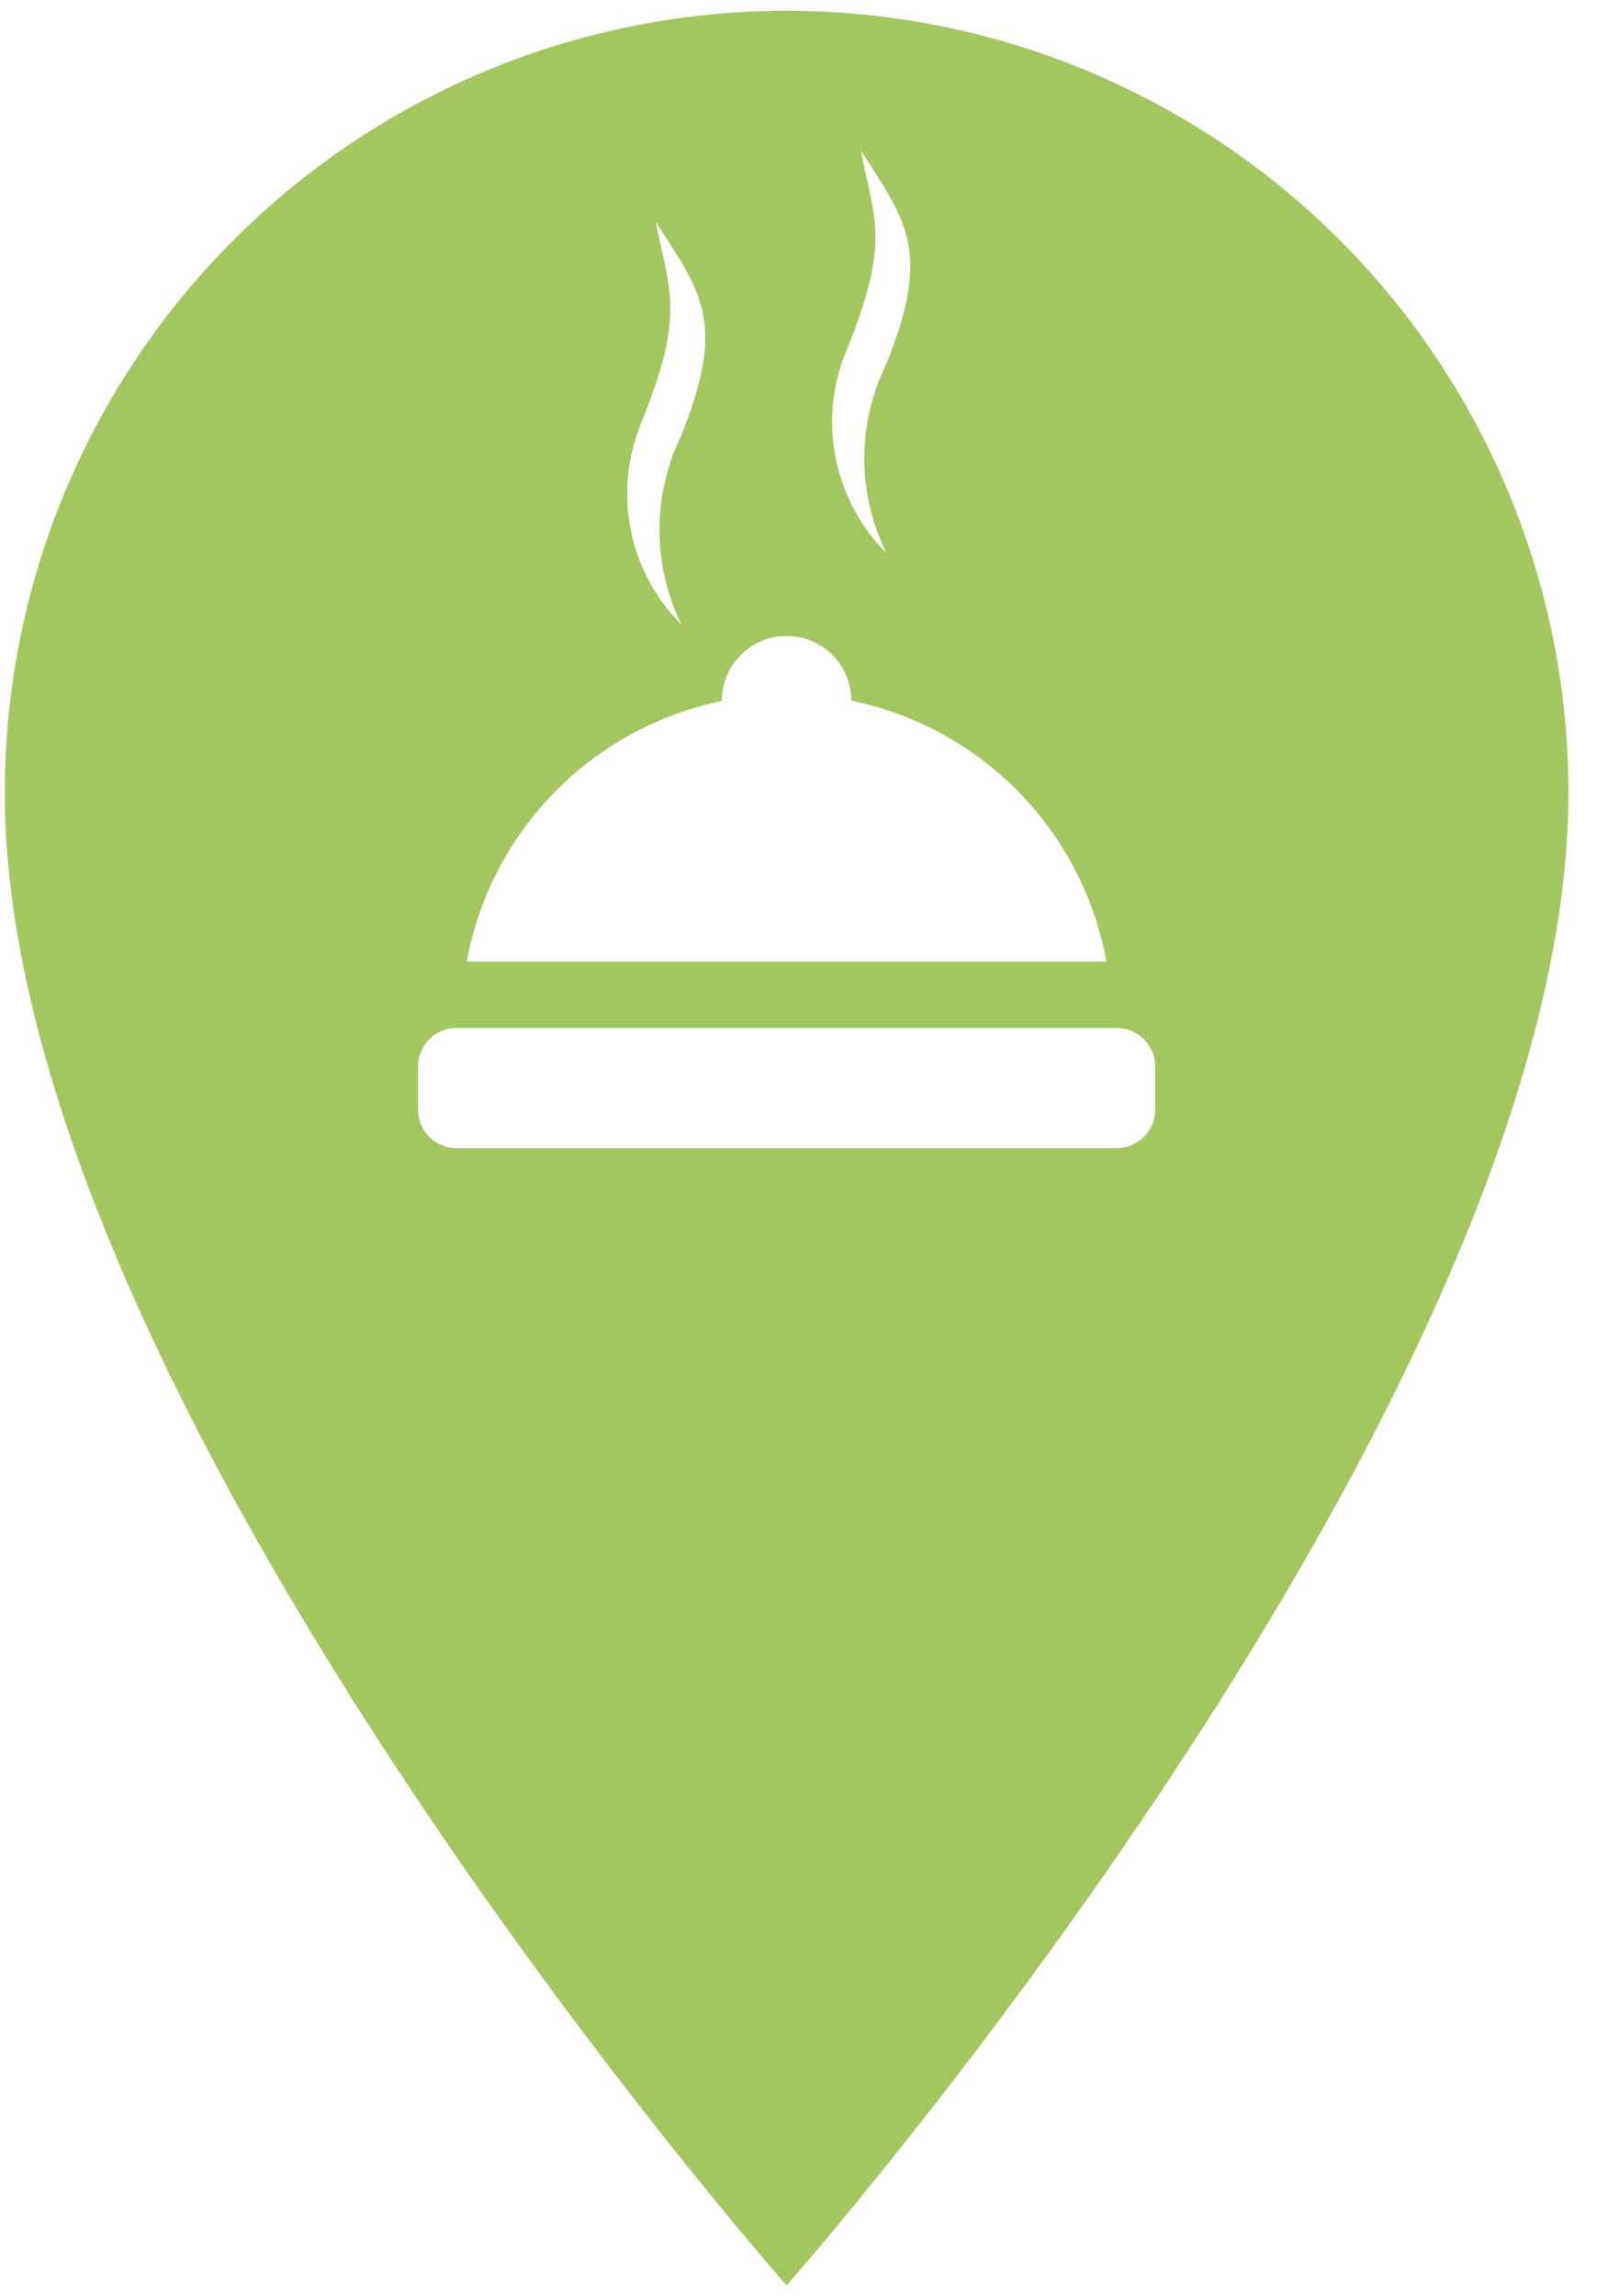 <svg width="48" height="69" viewBox="0 0 48 69" fill="none" xmlns="http://www.w3.org/2000/svg">
<path d="M0.142 23.824C0.142 42.059 23.642 68.688 23.642 68.688C23.642 68.688 47.142 42.058 47.142 23.824C47.142 15.428 42.663 7.67 35.392 3.472C28.121 -0.726 19.163 -0.726 11.893 3.472C4.622 7.67 0.143 15.428 0.143 23.824H0.142ZM25.384 10.675C26.793 7.267 26.281 6.647 25.875 4.522C27.232 6.658 28.011 7.512 26.644 10.931C25.755 12.725 25.755 14.831 26.644 16.625C25.881 15.861 25.355 14.893 25.131 13.837C24.907 12.78 24.995 11.682 25.384 10.675L25.384 10.675ZM19.23 12.811C20.63 9.414 20.117 8.784 19.711 6.669C21.078 8.805 21.847 9.649 20.48 13.079H20.481C19.602 14.875 19.602 16.975 20.481 18.772C19.716 18.009 19.191 17.04 18.969 15.983C18.748 14.926 18.838 13.828 19.23 12.822L19.23 12.811ZM21.698 21.057V21.058C21.698 19.984 22.569 19.114 23.642 19.114C24.716 19.114 25.586 19.984 25.586 21.058C27.5 21.452 29.253 22.409 30.62 23.805C31.987 25.203 32.905 26.976 33.255 28.898H14.028C14.381 26.977 15.3 25.206 16.667 23.811C18.033 22.417 19.785 21.461 21.698 21.068L21.698 21.057ZM12.566 32.049C12.566 31.412 13.082 30.895 13.719 30.895H33.566C34.203 30.895 34.72 31.412 34.72 32.049V33.353C34.72 33.99 34.203 34.506 33.566 34.506H13.719C13.082 34.506 12.566 33.99 12.566 33.353V32.049Z" fill="#A2C760"/>
</svg>
